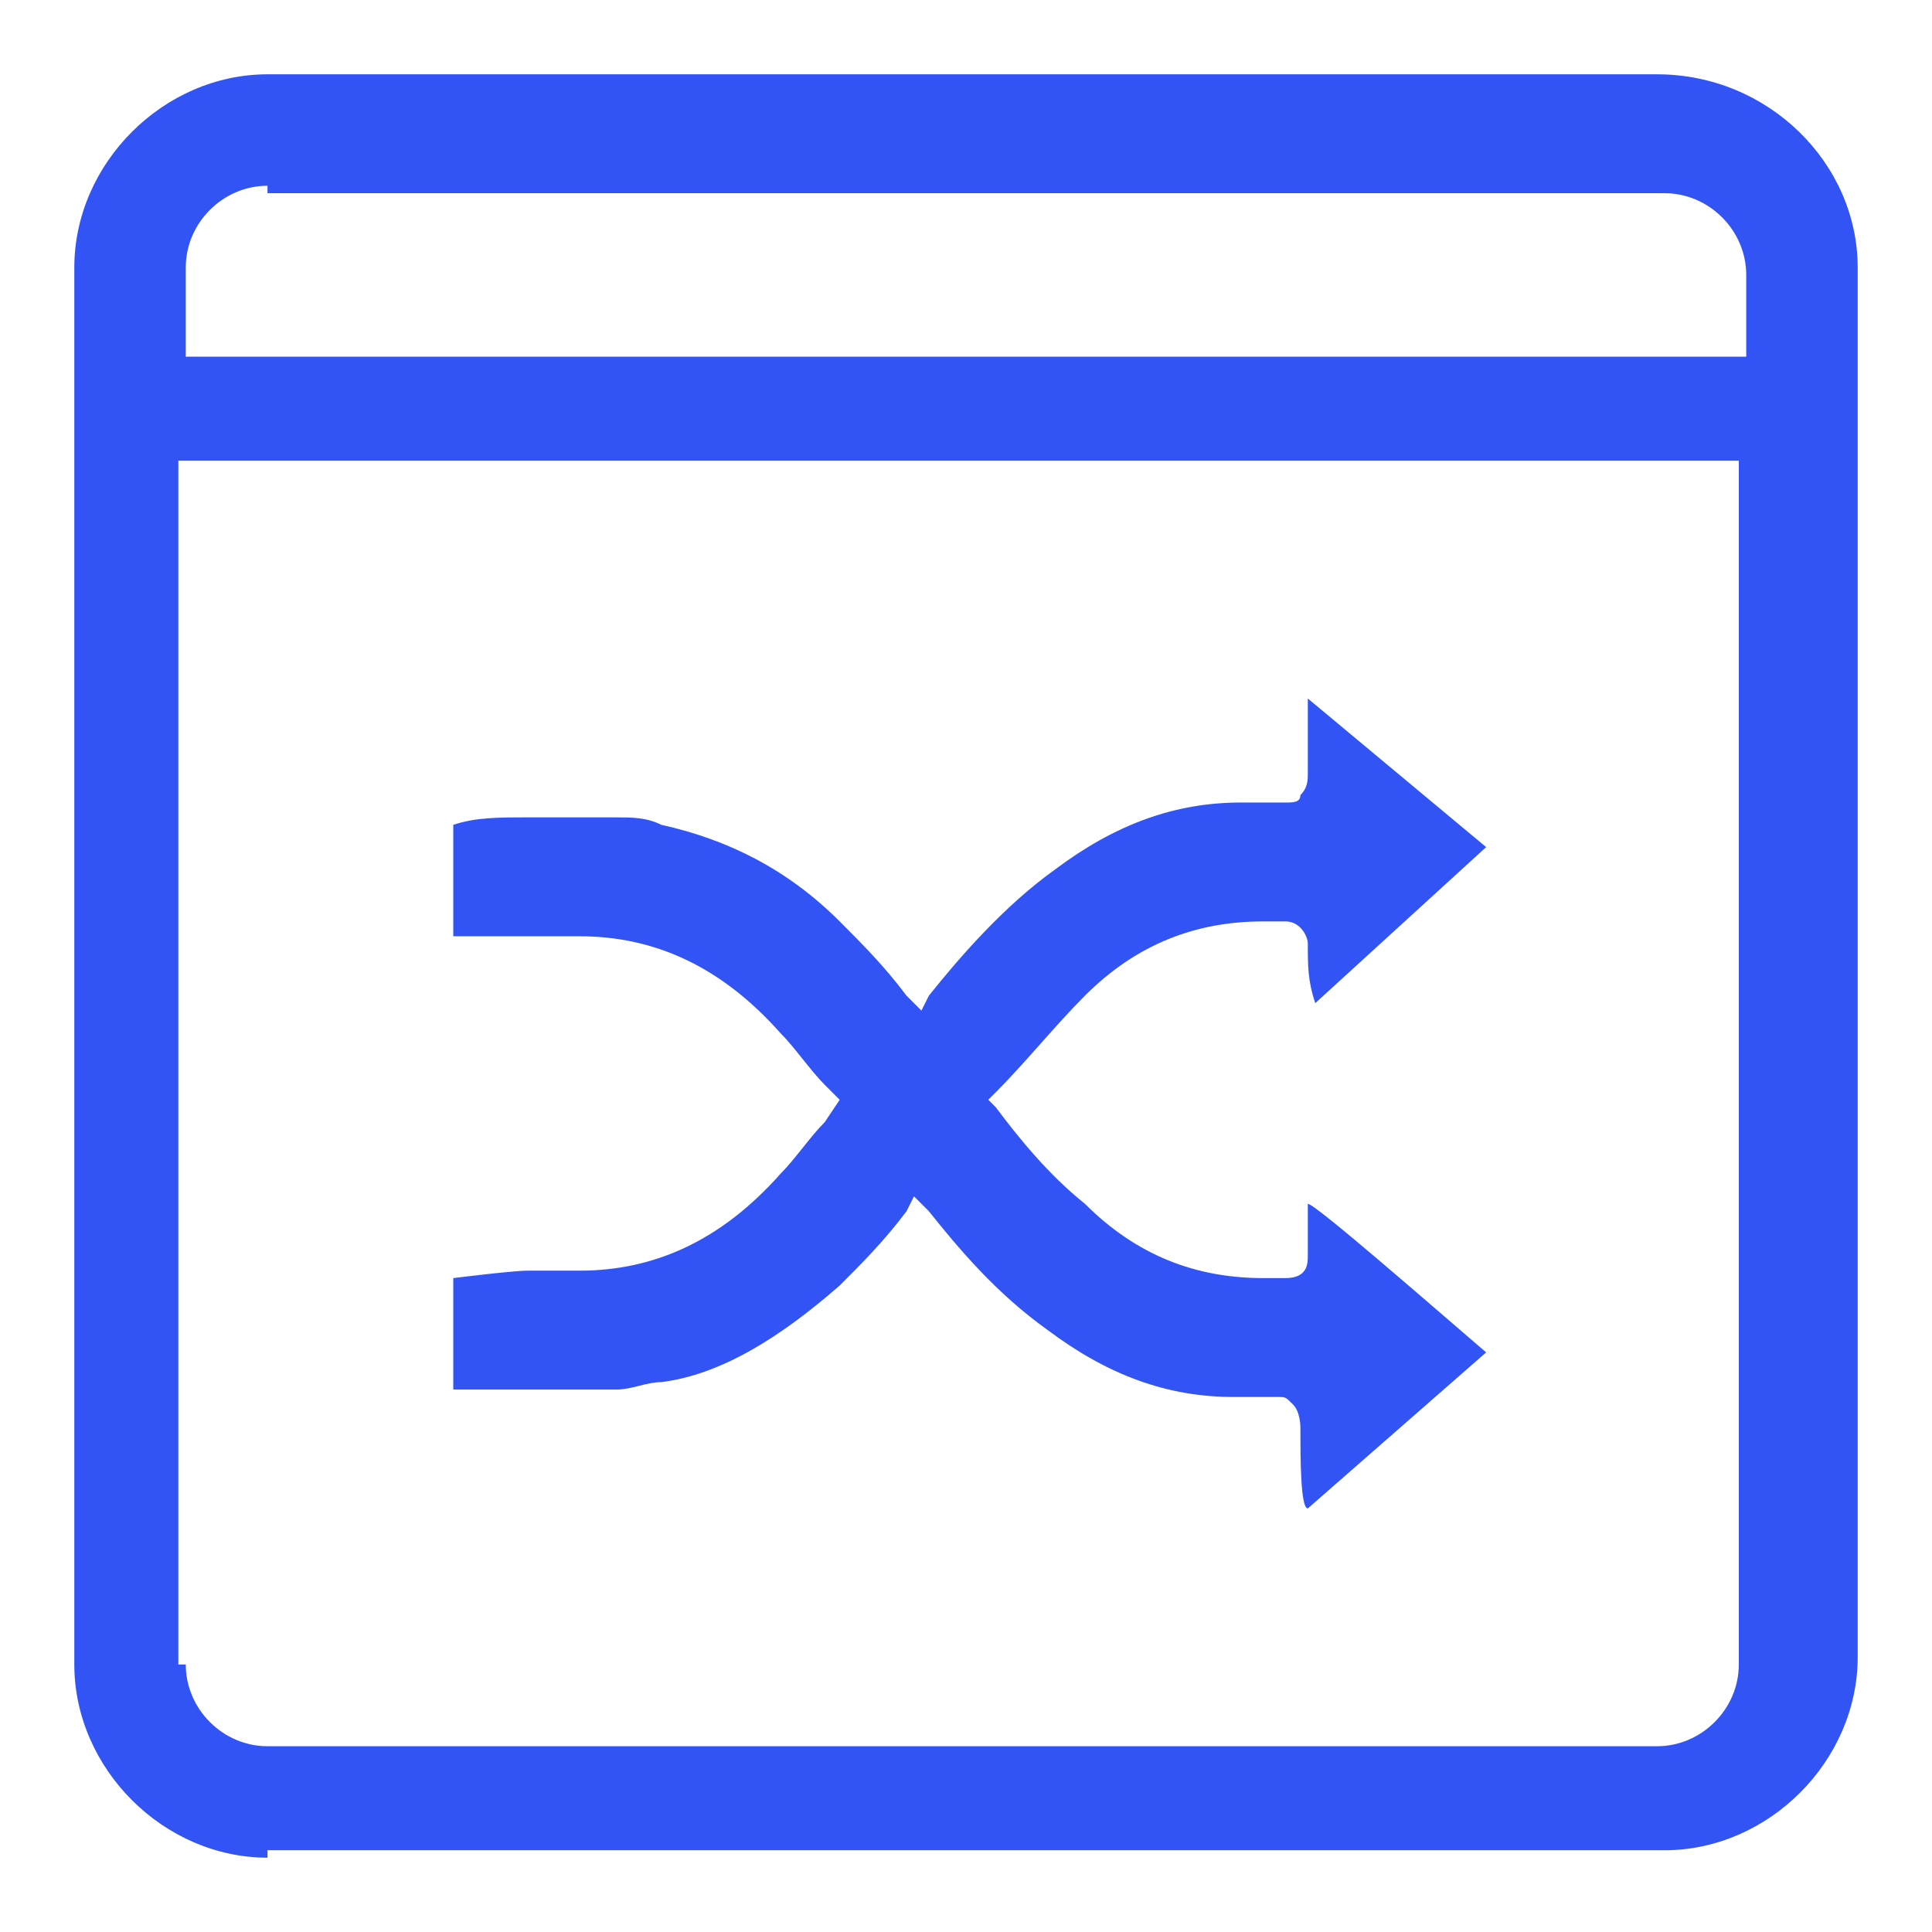 <svg width="26" height="26" viewBox="0 0 26 26" fill="none" xmlns="http://www.w3.org/2000/svg">
<path d="M3.6 25C2.2 25 1 23.8 1 22.4V3.6C1 2.2 2.2 1 3.6 1H22.3C23.8 1 25 2.2 25 3.6V22.3C25 23.7 23.8 24.9 22.4 24.9H3.6V25ZM2.5 22.4C2.5 23 3 23.5 3.6 23.5H22.3C22.9 23.5 23.4 23 23.4 22.4V6.2H2.4V22.4H2.5ZM3.6 2.5C3 2.5 2.5 3 2.5 3.6V4.8H23.5V3.7C23.5 3.1 23 2.6 22.4 2.6H3.6V2.5Z" fill="#3354F4"/>
<path d="M17.5 19.2C17.5 19.2 17.5 19 17.4 18.9C17.3 18.8 17.3 18.8 17.2 18.8H17.1C17 18.8 16.6 18.8 16.6 18.8C15.7 18.8 14.9 18.5 14.1 17.9C13.4 17.4 12.9 16.8 12.5 16.3L12.3 16.1L12.2 16.3C11.9 16.7 11.6 17 11.3 17.3C10.5 18 9.7 18.5 8.9 18.6C8.7 18.6 8.5 18.7 8.3 18.7C8 18.7 7.6 18.7 7.1 18.7C6.8 18.7 6.4 18.7 6.1 18.7V17.2C6.1 17.2 6.9 17.1 7.1 17.1C7.3 17.1 7.5 17.1 7.6 17.1C7.7 17.1 7.7 17.1 7.8 17.1C8.8 17.1 9.7 16.7 10.5 15.8C10.7 15.6 10.9 15.3 11.1 15.1L11.3 14.8L11.1 14.6C10.9 14.4 10.7 14.1 10.5 13.9C9.7 13 8.8 12.6 7.8 12.6C7.7 12.6 7.7 12.6 7.6 12.6C7.5 12.6 7.3 12.6 7.1 12.6C6.8 12.6 6.1 12.6 6.1 12.6V11.1C6.4 11 6.7 11 7.1 11C7.5 11 8 11 8.3 11C8.5 11 8.7 11 8.9 11.1C9.8 11.3 10.6 11.7 11.3 12.4C11.6 12.7 11.9 13 12.2 13.4L12.4 13.6L12.5 13.4C12.9 12.9 13.5 12.2 14.2 11.7C15 11.1 15.8 10.8 16.7 10.8H16.9C17 10.8 17.1 10.8 17.2 10.8H17.3C17.4 10.8 17.5 10.8 17.5 10.7C17.6 10.6 17.6 10.5 17.6 10.4C17.6 10.1 17.6 9.7 17.6 9.4L20 11.4L17.7 13.5C17.6 13.2 17.6 13 17.6 12.7C17.6 12.6 17.5 12.4 17.3 12.4C17.2 12.4 17.1 12.4 17 12.4C16.1 12.4 15.3 12.7 14.6 13.4C14.2 13.8 13.8 14.3 13.4 14.7L13.3 14.8L13.4 14.9C13.7 15.3 14.1 15.8 14.6 16.2C15.3 16.9 16.1 17.2 17 17.2C17.1 17.2 17.2 17.2 17.3 17.2C17.6 17.2 17.6 17 17.6 16.9C17.6 16.7 17.6 16.4 17.6 16.2C17.7 16.2 19.3 17.6 20 18.2L17.6 20.3C17.5 20.3 17.5 19.6 17.5 19.2Z" fill="#3354F4"/>
</svg>
